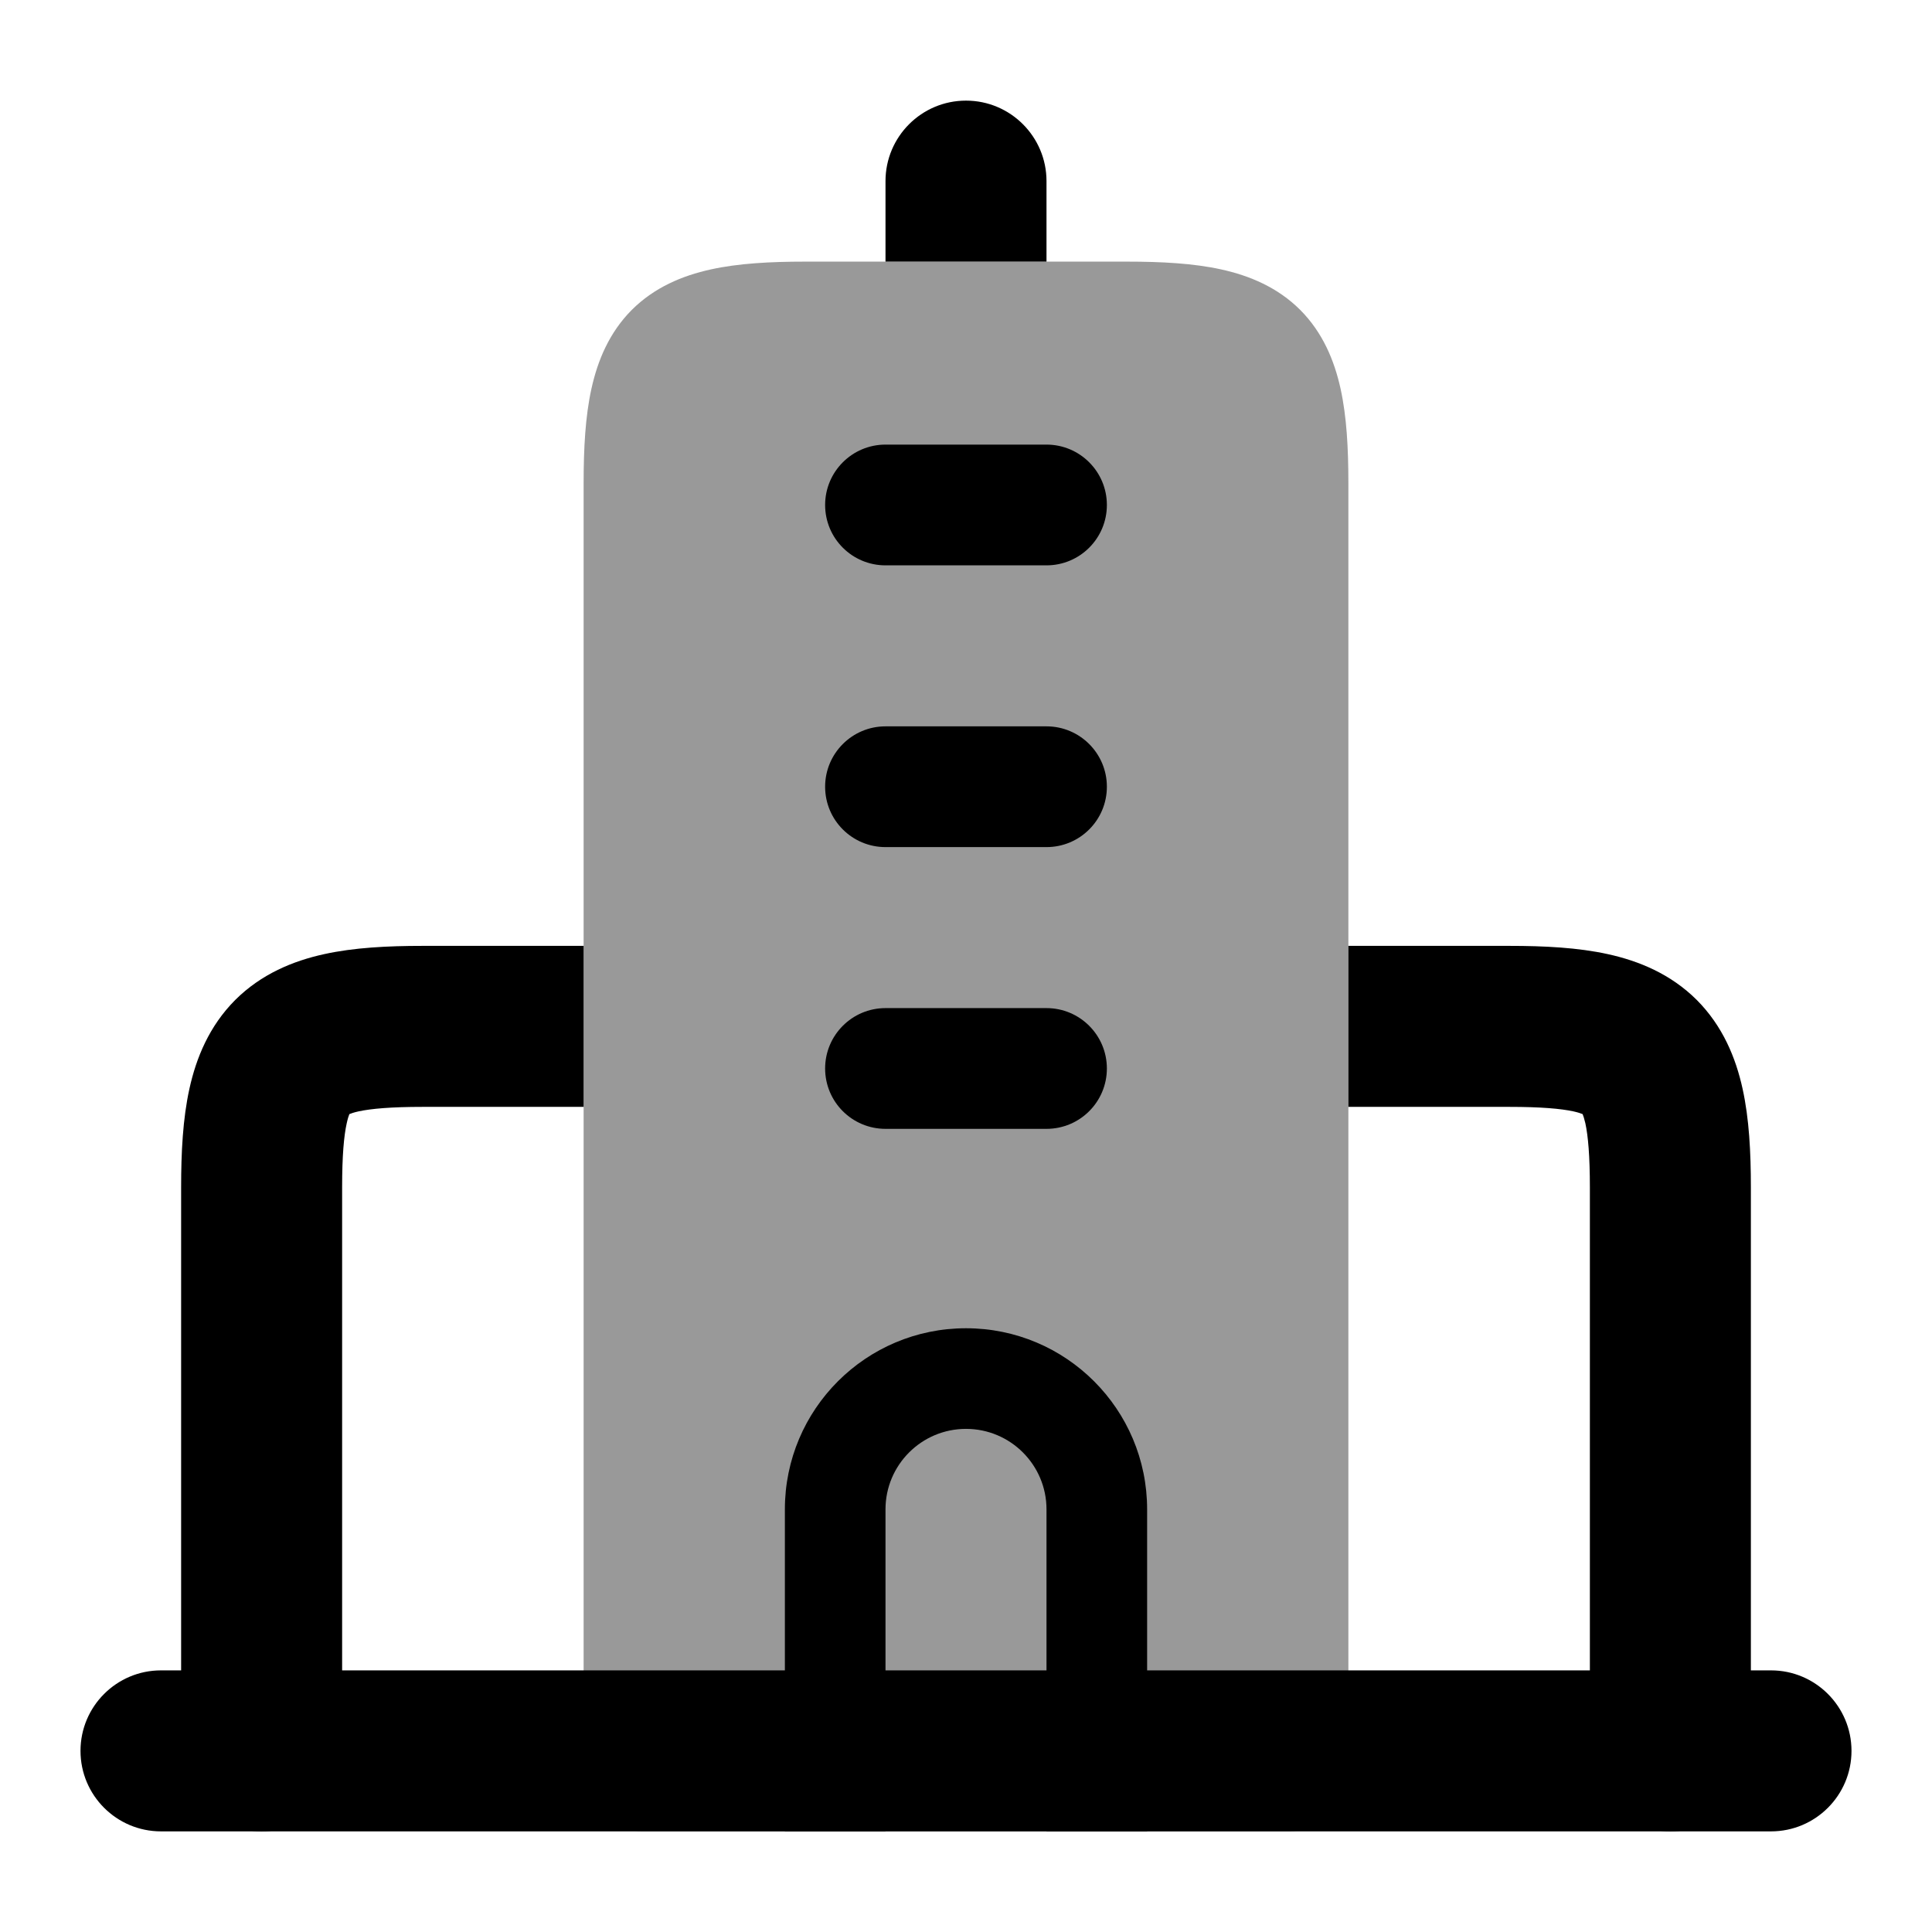 <svg width="24" height="24" viewBox="0 0 24 24" xmlns="http://www.w3.org/2000/svg">
<path fill-rule="evenodd" clip-rule="evenodd" d="M5.25 11.75C4.815 11.75 4.397 11.771 4.025 11.853C3.642 11.937 3.246 12.099 2.922 12.422C2.599 12.746 2.437 13.142 2.353 13.525C2.271 13.897 2.25 14.315 2.25 14.75L2.25 21.75C2.25 22.302 2.698 22.75 3.25 22.75C3.802 22.75 4.25 22.302 4.25 21.75L4.25 14.75C4.25 14.358 4.272 14.112 4.307 13.954C4.32 13.895 4.332 13.859 4.34 13.84C4.359 13.832 4.395 13.819 4.454 13.806C4.612 13.772 4.858 13.75 5.25 13.75H7.25L7.25 11.75H5.25ZM11 3.25V2.25C11 1.698 11.448 1.25 12 1.25C12.552 1.25 13 1.698 13 2.25V3.25H11ZM16.75 11.75H18.75C19.185 11.75 19.603 11.771 19.975 11.853C20.358 11.937 20.754 12.099 21.078 12.422C21.401 12.746 21.563 13.142 21.647 13.525C21.729 13.897 21.75 14.315 21.75 14.75V21.75C21.75 22.302 21.302 22.75 20.75 22.75C20.198 22.75 19.75 22.302 19.75 21.75V14.75C19.75 14.358 19.728 14.112 19.694 13.954C19.68 13.895 19.668 13.859 19.66 13.84C19.641 13.832 19.605 13.819 19.546 13.806C19.388 13.772 19.142 13.75 18.75 13.75H16.75V11.75ZM4.35 13.821C4.35 13.821 4.349 13.822 4.348 13.824C4.349 13.822 4.35 13.821 4.35 13.821ZM4.321 13.85L4.321 13.85L4.324 13.848L4.321 13.849C4.321 13.85 4.321 13.85 4.321 13.85Z" fill="currentColor"/>
<path opacity="0.4" d="M8 22.75H9.75H14.25H16C16.414 22.75 16.75 22.414 16.75 22V6C16.75 5.57 16.729 5.174 16.653 4.829C16.575 4.475 16.43 4.129 16.151 3.849C15.871 3.57 15.525 3.425 15.171 3.347C14.826 3.271 14.43 3.25 14 3.25H10C9.57 3.25 9.174 3.271 8.829 3.347C8.475 3.425 8.129 3.57 7.849 3.849C7.57 4.129 7.425 4.475 7.347 4.829C7.271 5.174 7.25 5.57 7.25 6V22C7.25 22.414 7.586 22.75 8 22.75Z" fill="currentColor"/>
<path fill-rule="evenodd" clip-rule="evenodd" d="M1 21.75C1 21.198 1.448 20.75 2 20.75H22C22.552 20.75 23 21.198 23 21.75C23 22.302 22.552 22.75 22 22.75H2C1.448 22.75 1 22.302 1 21.75Z" fill="currentColor"/>
<path d="M13 18.75C13 18.198 12.552 17.75 12 17.75C11.448 17.75 11 18.198 11 18.75L11 22.75H9.75V18.75C9.75 17.507 10.757 16.5 12 16.5C13.243 16.5 14.25 17.507 14.25 18.75V22.75H13L13 18.75Z" fill="currentColor"/>
<path fill-rule="evenodd" clip-rule="evenodd" d="M10.25 6.273C10.25 5.859 10.586 5.523 11 5.523L13 5.523C13.414 5.523 13.75 5.859 13.75 6.273C13.75 6.688 13.414 7.023 13 7.023H11C10.586 7.023 10.25 6.688 10.25 6.273ZM10.25 9.773C10.25 9.359 10.586 9.023 11 9.023H13C13.414 9.023 13.75 9.359 13.75 9.773C13.75 10.188 13.414 10.523 13 10.523H11C10.586 10.523 10.25 10.188 10.25 9.773ZM10.25 13.273C10.25 12.859 10.586 12.523 11 12.523H13C13.414 12.523 13.75 12.859 13.75 13.273C13.75 13.688 13.414 14.023 13 14.023H11C10.586 14.023 10.25 13.688 10.25 13.273Z" fill="currentColor"/>
</svg>
